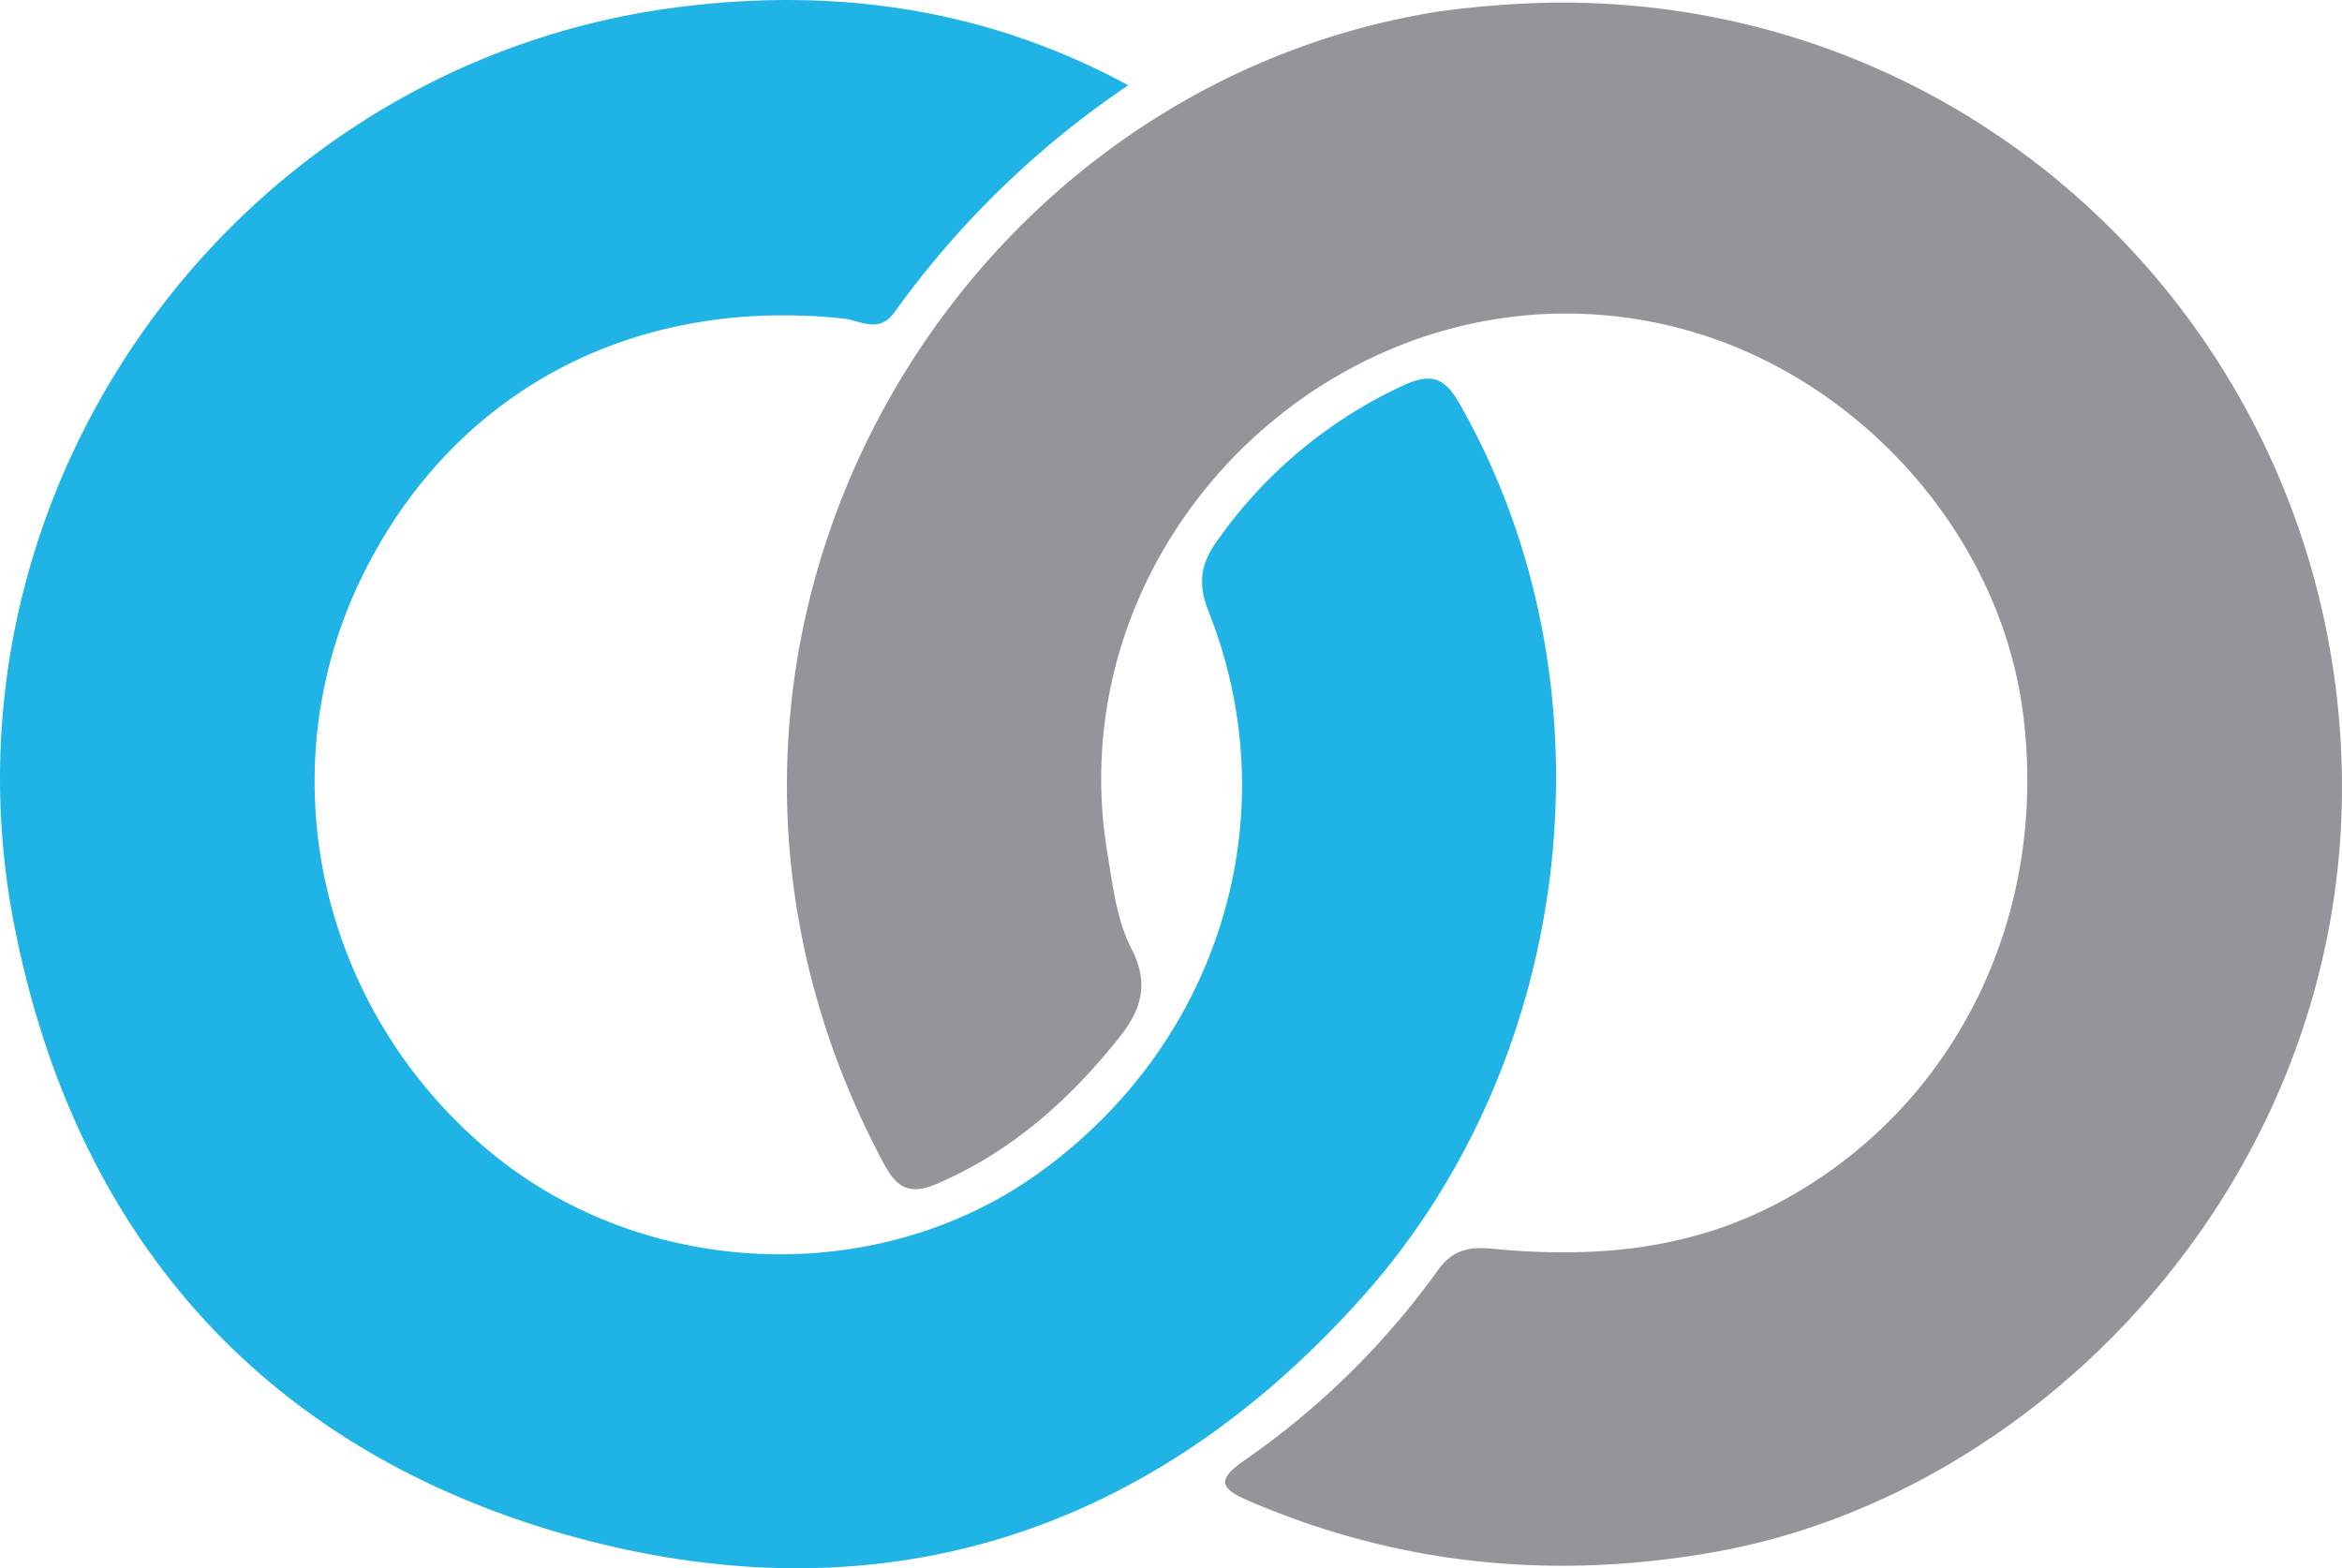 <svg xmlns="http://www.w3.org/2000/svg" viewBox="0 0 274.54 183.84">
<defs><style>.cls-1{fill:#1fb3e6;}.cls-2{fill:#939598;}</style></defs>
<title>logoMini</title>
<g id="Layer_2" data-name="Layer 2">
    <g id="Layer_1-2" data-name="Layer 1">
        <path class="cls-1" d="M132.26,10a108,108,0,0,0-27.39,26.59c-1.8,2.55-4,1-5.91.77C74,34.66,52.83,46.05,42.29,67.91c-11,22.83-4.84,50.39,15,67,18,15.05,45.23,16.25,64.19,2.82,21.39-15.15,29.74-41.95,20.21-66-1.39-3.51-.87-5.82,1.16-8.56a54.66,54.66,0,0,1,21.69-18c3.32-1.51,4.83-.87,6.59,2.22,18.43,32.35,14,76.08-11.28,104.5s-57.33,38.3-93.63,28c-35.46-10.12-57.37-35-64.52-71.27C-8.37,57.49,27.52,7.71,79.1.89,97.38-1.51,115.26.78,132.26,10Z"/>
        <path class="cls-2" d="M183.19.3c50.45.07,90.33,40.43,91.33,90.18.94,46.86-34.6,84.52-73.44,91.46-18.83,3.36-37.1,1.6-54.74-6-3.32-1.44-3.76-2.43-.49-4.71a93.19,93.19,0,0,0,22.7-22.3c1.73-2.41,3.65-2.79,6.38-2.53,12,1.16,23.53.18,34.38-5.83,20-11.06,30.9-33.22,27.83-57-2.77-21.5-20.12-40.44-41.62-45.43-37.07-8.61-72,24.41-65.69,62,.64,3.79,1.06,7.7,2.8,11.08,2.08,4,1.23,7.09-1.41,10.4-5.8,7.27-12.51,13.29-21.15,17.07-3,1.31-4.7,1-6.36-2.08C72.14,78,109.71,10.76,168.5,1.37A111,111,0,0,1,183.19.3Z"/>
    </g>
</g>
</svg>